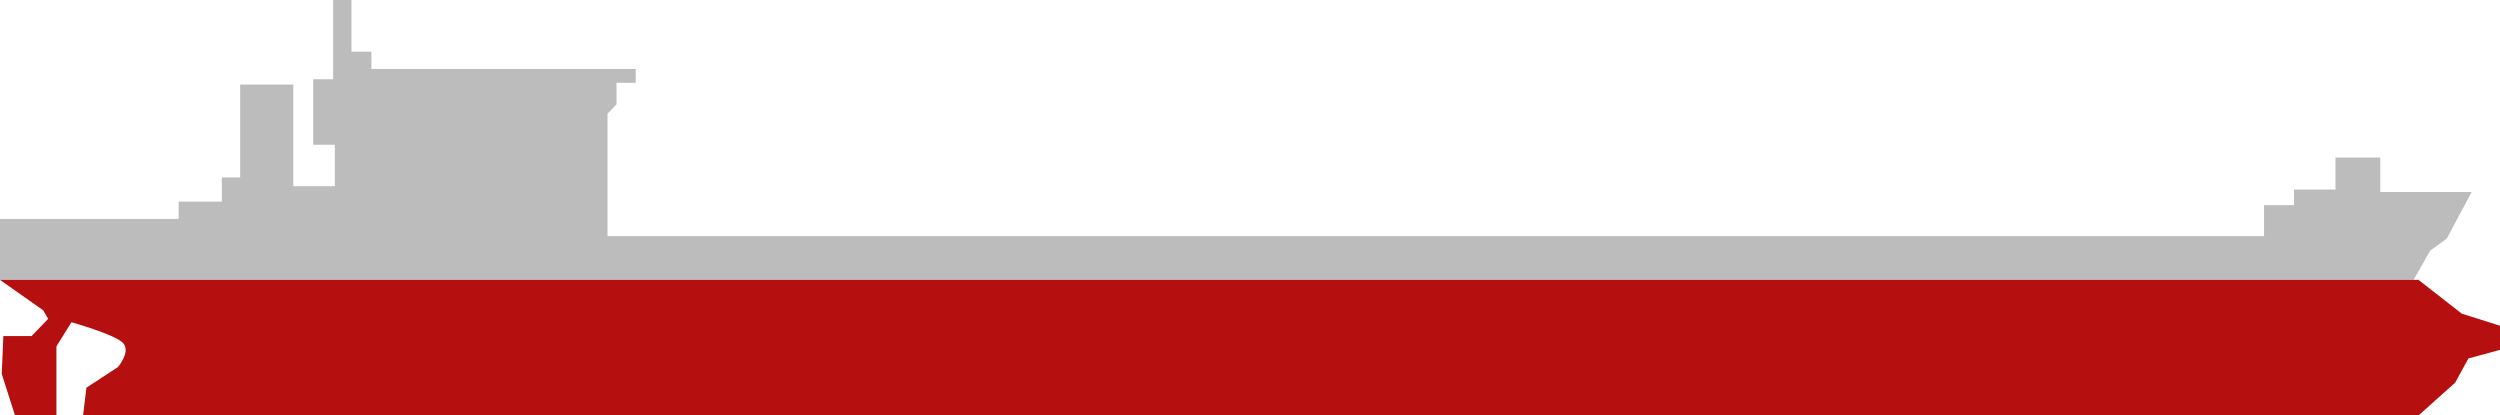 <?xml version="1.0" encoding="utf-8"?>
<!-- Generator: Adobe Illustrator 26.3.1, SVG Export Plug-In . SVG Version: 6.00 Build 0)  -->
<svg version="1.1" id="Layer_1" xmlns="http://www.w3.org/2000/svg" xmlns:xlink="http://www.w3.org/1999/xlink" x="0px" y="0px"
	 viewBox="0 0 171.85 28.56" style="enable-background:new 0 0 171.85 28.56;" xml:space="preserve">
<style type="text/css">
	.st0{fill:#BCBCBC;}
	.st1{fill:#B50F0F;}
</style>
<g>
	<polygon class="st0" points="0,19.24 165.91,19.24 167.05,17.23 168.19,16.4 169.9,13.2 163.62,13.2 163.62,10.83 160.54,10.83 
		160.54,13.03 157.69,13.03 157.69,14.1 155.63,14.1 155.63,16.23 41.76,16.23 41.76,7.82 42.38,7.17 42.38,5.69 43.7,5.69 
		43.7,4.74 25.53,4.74 25.53,3.55 24.16,3.55 24.16,0 22.9,0 22.9,5.45 21.53,5.45 21.53,9.95 23.02,9.95 23.02,12.8 20.16,12.8 
		20.16,5.81 16.51,5.81 16.51,12.2 15.25,12.2 15.25,13.86 12.28,13.86 12.28,15.05 0,15.05 	"/>
	<path class="st1" d="M0,19.24h166.25l2.97,2.32l2.63,0.83v1.66l-2.17,0.59l-0.91,1.66l-2.51,2.25H5.71l0.23-1.9l2.17-1.42
		c0,0,0.91-1.07,0.34-1.66c-0.57-0.59-3.54-1.42-3.54-1.42l-1.03,1.66v4.74H1.03l-0.91-2.84l0.11-2.61h1.94l1.14-1.18l-0.34-0.59
		L0,19.24z"/>
</g>
</svg>
